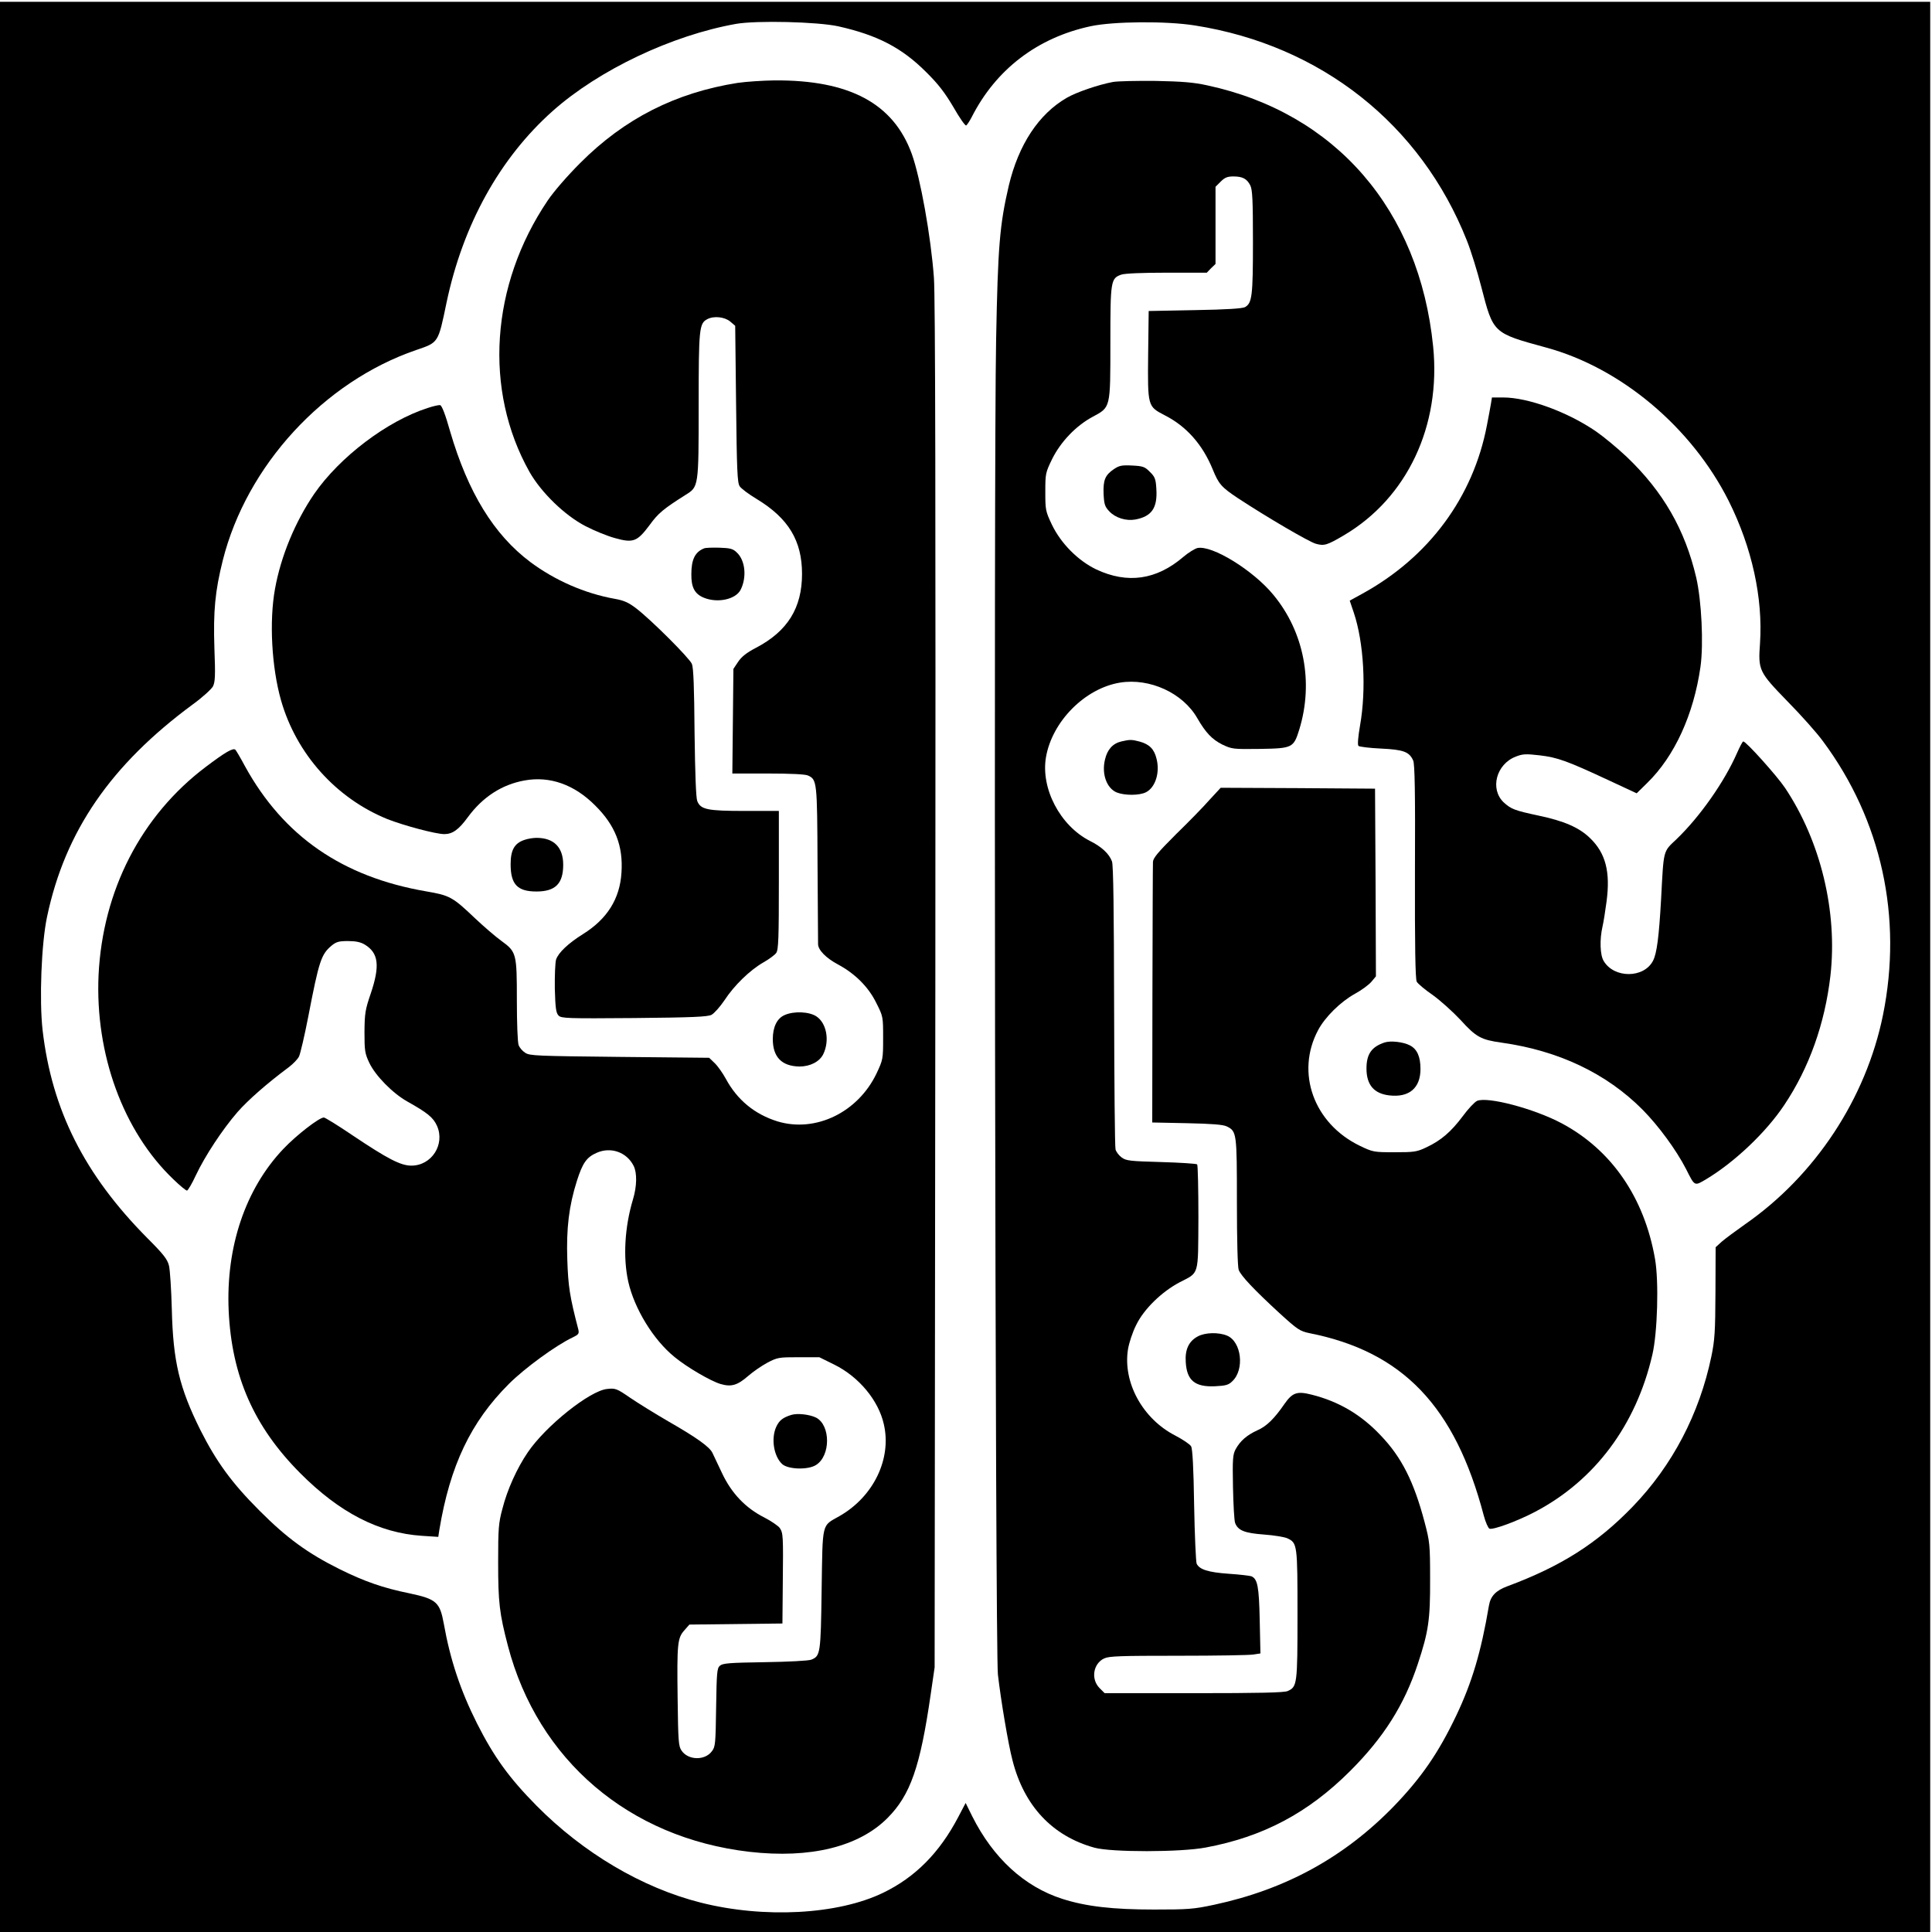 <?xml version="1.0" standalone="no"?>
<!DOCTYPE svg PUBLIC "-//W3C//DTD SVG 20010904//EN"
 "http://www.w3.org/TR/2001/REC-SVG-20010904/DTD/svg10.dtd">
<svg version="1.0" xmlns="http://www.w3.org/2000/svg"
 width="1084pt" height="1084pt" viewBox="0 0 1084 1084"
 preserveAspectRatio="xMidYMid meet">
<g transform="translate(0,1084) scale(0.1,-0.1)"
fill="#000000" stroke="none">
<path d="M0 5415 l0 -5415 5415 0 5415 0 0 5415 0 5415 -5415 0 -5415 0 0
-5415z m4705 5277 c218 -49 355 -120 491 -256 70 -69 106 -117 154 -198 34
-60 66 -105 71 -102 5 3 19 24 31 47 136 268 369 446 668 510 127 27 423 30
585 4 706 -111 1266 -553 1525 -1206 23 -57 59 -174 81 -260 68 -262 64 -259
364 -341 420 -114 816 -447 1024 -860 131 -262 193 -545 176 -800 -11 -151 -6
-160 154 -325 76 -77 166 -178 200 -225 328 -442 447 -987 336 -1535 -95 -468
-380 -901 -775 -1175 -51 -36 -109 -79 -129 -96 l-35 -32 -1 -253 c-1 -221 -4
-268 -23 -360 -67 -322 -219 -612 -441 -842 -200 -207 -402 -335 -703 -447
-65 -24 -95 -55 -104 -109 -44 -260 -95 -431 -183 -616 -101 -212 -197 -350
-350 -509 -279 -287 -607 -467 -1008 -553 -116 -25 -148 -27 -338 -27 -231 0
-381 17 -515 60 -212 68 -387 228 -505 463 l-37 75 -42 -80 c-105 -200 -241
-337 -421 -424 -254 -123 -669 -145 -1024 -55 -328 83 -658 278 -921 544 -153
155 -238 272 -334 462 -93 185 -150 357 -186 559 -22 121 -42 138 -192 170
-148 30 -254 67 -393 136 -177 88 -296 174 -450 329 -154 154 -240 272 -330
450 -119 239 -154 386 -161 680 -3 110 -10 220 -16 244 -9 36 -31 64 -122 155
-352 355 -535 718 -587 1166 -19 168 -7 486 25 636 101 480 358 853 818 1192
54 39 104 85 113 101 12 25 14 59 8 213 -7 210 4 322 47 494 134 532 566 1002
1085 1180 126 43 123 38 170 264 92 439 299 813 597 1078 259 230 668 424
1028 488 115 20 458 12 575 -14z"/>
<path d="M4139 10375 c-348 -55 -635 -200 -884 -450 -71 -71 -146 -157 -182
-210 -321 -475 -360 -1064 -102 -1523 66 -116 198 -244 314 -304 50 -26 124
-56 165 -67 103 -29 125 -20 194 72 49 68 79 92 202 170 74 46 74 43 74 501 0
433 3 461 48 485 37 20 98 13 129 -13 l28 -24 5 -439 c4 -366 7 -442 20 -461
8 -13 51 -45 96 -72 178 -108 254 -234 254 -420 0 -191 -81 -322 -259 -415
-52 -27 -81 -50 -100 -79 l-26 -39 -3 -294 -3 -293 200 0 c125 0 209 -4 224
-11 51 -23 52 -33 54 -494 2 -236 3 -440 3 -452 0 -33 45 -79 113 -115 95 -51
171 -127 214 -216 38 -75 38 -77 38 -196 0 -119 -1 -122 -37 -199 -105 -219
-342 -333 -555 -269 -129 40 -227 121 -291 240 -17 31 -45 71 -62 87 l-31 30
-503 5 c-462 5 -504 6 -529 23 -16 10 -32 29 -37 43 -6 14 -10 126 -10 250 0
265 -2 273 -87 335 -32 23 -98 80 -147 126 -127 121 -142 129 -276 152 -469
81 -799 309 -1015 701 -25 47 -50 89 -54 93 -13 13 -58 -14 -168 -97 -362
-274 -577 -693 -600 -1167 -20 -443 138 -877 420 -1146 36 -35 70 -63 76 -63
5 0 28 38 50 86 51 108 149 257 234 355 60 68 166 161 287 251 25 19 51 46 58
61 7 15 31 116 52 225 60 311 72 347 130 396 27 22 41 26 93 26 44 0 71 -6 94
-20 77 -47 86 -118 33 -275 -31 -90 -34 -111 -35 -215 0 -105 2 -120 27 -173
34 -72 131 -171 213 -217 114 -64 146 -90 167 -137 46 -104 -30 -223 -144
-223 -60 0 -133 38 -330 170 -81 55 -154 100 -161 100 -26 0 -153 -98 -227
-176 -213 -224 -323 -550 -307 -908 17 -368 142 -651 402 -912 220 -221 441
-335 682 -351 l92 -6 6 39 c60 361 176 605 390 819 89 89 266 218 358 261 33
16 37 21 32 44 -49 188 -57 243 -62 392 -6 176 9 301 54 443 32 100 54 132
111 157 79 35 168 4 207 -73 20 -39 19 -115 -4 -190 -46 -154 -56 -324 -26
-460 34 -151 141 -327 260 -423 69 -57 201 -134 257 -151 61 -18 95 -8 156 45
26 23 74 56 107 74 57 30 65 31 176 31 l116 0 85 -42 c137 -68 247 -200 277
-334 45 -194 -58 -407 -250 -516 -100 -57 -93 -28 -99 -412 -5 -361 -7 -372
-58 -393 -15 -6 -128 -12 -261 -14 -200 -3 -236 -6 -252 -20 -16 -14 -18 -38
-21 -234 -3 -203 -4 -221 -24 -246 -39 -53 -133 -51 -170 4 -17 24 -19 53 -22
292 -4 308 -1 340 38 383 l28 32 261 3 261 3 2 222 c3 273 2 285 -17 314 -9
12 -48 39 -87 59 -105 53 -184 136 -237 249 -24 50 -48 101 -54 114 -16 33
-88 85 -247 176 -74 43 -171 103 -215 133 -74 51 -82 54 -128 49 -97 -9 -346
-208 -446 -356 -60 -88 -115 -209 -142 -316 -22 -81 -24 -112 -24 -300 0 -225
7 -287 55 -470 168 -641 680 -1077 1355 -1155 341 -39 614 28 775 190 128 129
183 285 242 694 l22 151 4 3825 c2 2700 0 3868 -8 3972 -17 233 -76 560 -124
694 -103 284 -350 416 -771 413 -66 -1 -159 -7 -206 -14z"/>
<path d="M6244 10380 c-80 -15 -204 -57 -259 -89 -157 -91 -270 -262 -325
-493 -51 -220 -61 -337 -71 -863 -14 -708 -5 -7356 10 -7490 16 -140 58 -392
82 -482 65 -256 224 -425 460 -490 94 -26 482 -26 624 1 322 60 575 194 811
430 188 188 303 370 379 600 60 181 70 248 69 476 0 195 -2 210 -31 320 -60
227 -129 364 -246 486 -110 117 -236 191 -388 229 -82 21 -108 11 -152 -52
-57 -83 -101 -126 -152 -148 -59 -27 -96 -59 -122 -106 -16 -30 -18 -54 -15
-212 2 -98 7 -189 12 -202 16 -42 53 -57 163 -65 56 -4 115 -14 130 -21 56
-26 57 -35 57 -429 0 -392 -2 -404 -55 -428 -19 -9 -160 -12 -526 -12 l-501 0
-29 29 c-49 50 -36 136 26 166 28 13 91 15 417 15 210 0 400 3 421 7 l39 6 -4
186 c-4 190 -12 232 -47 247 -9 3 -66 10 -127 14 -115 8 -165 24 -180 57 -4
10 -11 158 -14 328 -3 207 -9 317 -17 330 -6 11 -46 38 -88 60 -184 94 -296
299 -266 485 6 36 26 97 46 136 43 89 143 186 243 239 112 58 104 31 106 364
0 159 -3 293 -7 298 -5 4 -96 10 -202 13 -176 5 -196 7 -222 26 -15 11 -31 32
-34 45 -4 13 -7 376 -8 806 -1 526 -4 791 -12 810 -16 43 -58 82 -124 115
-167 85 -277 295 -246 471 35 200 219 385 415 417 167 27 353 -58 434 -200 47
-81 82 -118 139 -147 55 -26 60 -27 212 -25 183 3 189 6 221 109 81 264 27
547 -145 755 -113 138 -345 281 -427 263 -15 -4 -51 -26 -79 -50 -151 -129
-313 -152 -488 -70 -102 49 -198 145 -249 251 -36 76 -37 83 -37 185 0 102 1
107 39 185 48 96 133 185 226 235 102 55 100 46 100 417 0 346 2 360 61 381
20 7 118 11 256 11 l224 0 24 25 25 24 0 216 0 217 29 29 c23 23 38 29 71 29
52 0 76 -13 95 -50 12 -24 15 -80 15 -318 0 -303 -5 -342 -44 -365 -14 -8
-102 -14 -281 -17 l-260 -5 -3 -242 c-3 -295 -3 -293 93 -343 122 -62 212
-164 269 -303 34 -83 48 -100 143 -163 163 -107 397 -244 436 -255 47 -13 63
-8 158 48 354 209 545 613 500 1059 -77 767 -547 1310 -1267 1465 -77 17 -142
22 -289 25 -104 1 -213 -1 -241 -6z"/>
<path d="M8365 8573 c-4 -21 -13 -74 -22 -118 -77 -405 -326 -741 -699 -946
l-71 -39 23 -68 c56 -167 71 -428 35 -632 -11 -64 -15 -109 -9 -115 5 -5 62
-12 126 -15 127 -6 159 -18 181 -67 9 -19 12 -178 10 -623 -1 -413 2 -604 10
-618 6 -11 46 -45 90 -75 43 -31 113 -94 156 -140 87 -96 115 -111 230 -127
320 -45 588 -172 791 -376 90 -91 189 -226 244 -333 50 -99 46 -97 115 -56
158 95 335 263 436 415 140 209 228 457 259 725 41 360 -55 756 -255 1055 -46
68 -218 260 -234 260 -4 0 -19 -29 -35 -65 -70 -160 -207 -356 -339 -483 -77
-73 -72 -54 -87 -337 -12 -213 -24 -304 -45 -345 -51 -100 -219 -100 -277 -2
-21 34 -23 121 -7 192 6 25 16 89 23 142 22 166 -5 271 -92 355 -61 60 -147
97 -290 127 -135 29 -153 36 -195 74 -79 75 -42 215 68 257 38 15 56 16 134 7
100 -12 151 -30 385 -139 l159 -74 59 58 c154 150 261 385 299 652 18 128 6
371 -24 501 -63 269 -186 482 -389 676 -52 49 -129 113 -171 142 -159 110
-383 192 -523 192 l-63 0 -6 -37z"/>
<path d="M2400 8551 c-228 -73 -494 -275 -637 -482 -106 -155 -187 -349 -220
-533 -33 -181 -19 -440 34 -626 86 -301 309 -549 597 -666 92 -36 271 -84 319
-84 46 0 81 25 132 95 84 114 191 183 318 206 142 26 280 -23 397 -141 112
-111 157 -226 147 -376 -9 -147 -80 -260 -216 -345 -83 -52 -138 -104 -151
-143 -5 -17 -8 -91 -7 -164 3 -109 7 -136 21 -150 15 -16 51 -17 424 -14 328
3 412 7 434 18 15 8 48 45 73 82 55 84 143 169 218 212 32 18 64 42 72 53 13
18 15 83 15 409 l0 388 -190 0 c-213 0 -249 8 -268 56 -7 19 -12 150 -15 384
-2 256 -6 363 -15 385 -14 33 -228 247 -313 312 -42 32 -68 44 -119 53 -169
30 -337 104 -475 207 -204 153 -349 390 -449 731 -27 96 -47 148 -57 149 -8 1
-39 -6 -69 -16z"/>
<path d="M6250 8208 c-50 -34 -61 -62 -58 -140 3 -58 7 -71 33 -98 34 -36 94
-54 144 -45 93 17 126 65 119 172 -3 55 -8 68 -36 95 -28 29 -39 33 -99 36
-59 3 -73 0 -103 -20z"/>
<path d="M3950 7763 c-50 -20 -71 -62 -71 -144 -1 -75 19 -112 71 -133 77 -31
177 -9 205 44 36 70 27 166 -21 210 -21 21 -37 25 -97 27 -40 1 -79 0 -87 -4z"/>
<path d="M6292 6680 c-48 -11 -79 -45 -92 -101 -20 -81 9 -161 65 -185 45 -18
128 -18 165 1 53 27 79 111 59 188 -13 54 -40 81 -94 96 -45 12 -56 12 -103 1z"/>
<path d="M6787 6353 c-33 -38 -118 -125 -189 -194 -101 -101 -128 -133 -129
-155 -1 -16 -2 -351 -3 -746 l-1 -716 195 -4 c141 -3 203 -8 223 -18 56 -27
57 -37 57 -424 0 -211 4 -365 10 -381 13 -34 87 -112 227 -241 104 -95 117
-103 170 -114 524 -104 817 -411 978 -1023 10 -38 25 -71 32 -74 20 -8 156 42
255 94 336 176 568 487 659 882 29 124 37 412 15 537 -60 345 -244 612 -523
761 -156 83 -418 152 -476 126 -14 -7 -50 -45 -80 -86 -65 -87 -122 -136 -203
-174 -54 -26 -69 -28 -179 -28 -117 0 -122 1 -195 36 -259 125 -362 411 -234
650 39 73 125 158 206 203 37 20 79 51 93 68 l25 30 -2 526 -3 527 -433 3
-433 2 -62 -67z"/>
<path d="M2941 6127 c-55 -19 -76 -57 -76 -136 0 -113 38 -153 145 -153 106 0
150 44 150 150 0 98 -52 151 -150 151 -19 0 -50 -5 -69 -12z"/>
<path d="M4403 5145 c-43 -18 -67 -67 -67 -135 0 -101 50 -152 149 -154 61 0
113 27 134 69 37 76 19 174 -38 212 -40 27 -126 31 -178 8z"/>
<path d="M7769 4991 c-73 -24 -102 -65 -102 -146 0 -92 42 -141 128 -151 111
-13 175 41 175 148 0 70 -19 112 -60 133 -37 19 -107 27 -141 16z"/>
<path d="M6721 3342 c-51 -27 -73 -74 -68 -145 6 -102 51 -140 164 -135 60 3
76 7 97 28 70 65 52 222 -29 256 -48 20 -123 18 -164 -4z"/>
<path d="M4439 2901 c-47 -15 -66 -30 -83 -65 -31 -66 -15 -167 33 -211 34
-30 145 -33 189 -5 83 51 83 223 1 266 -36 18 -106 26 -140 15z"/>
</g>
</svg>
